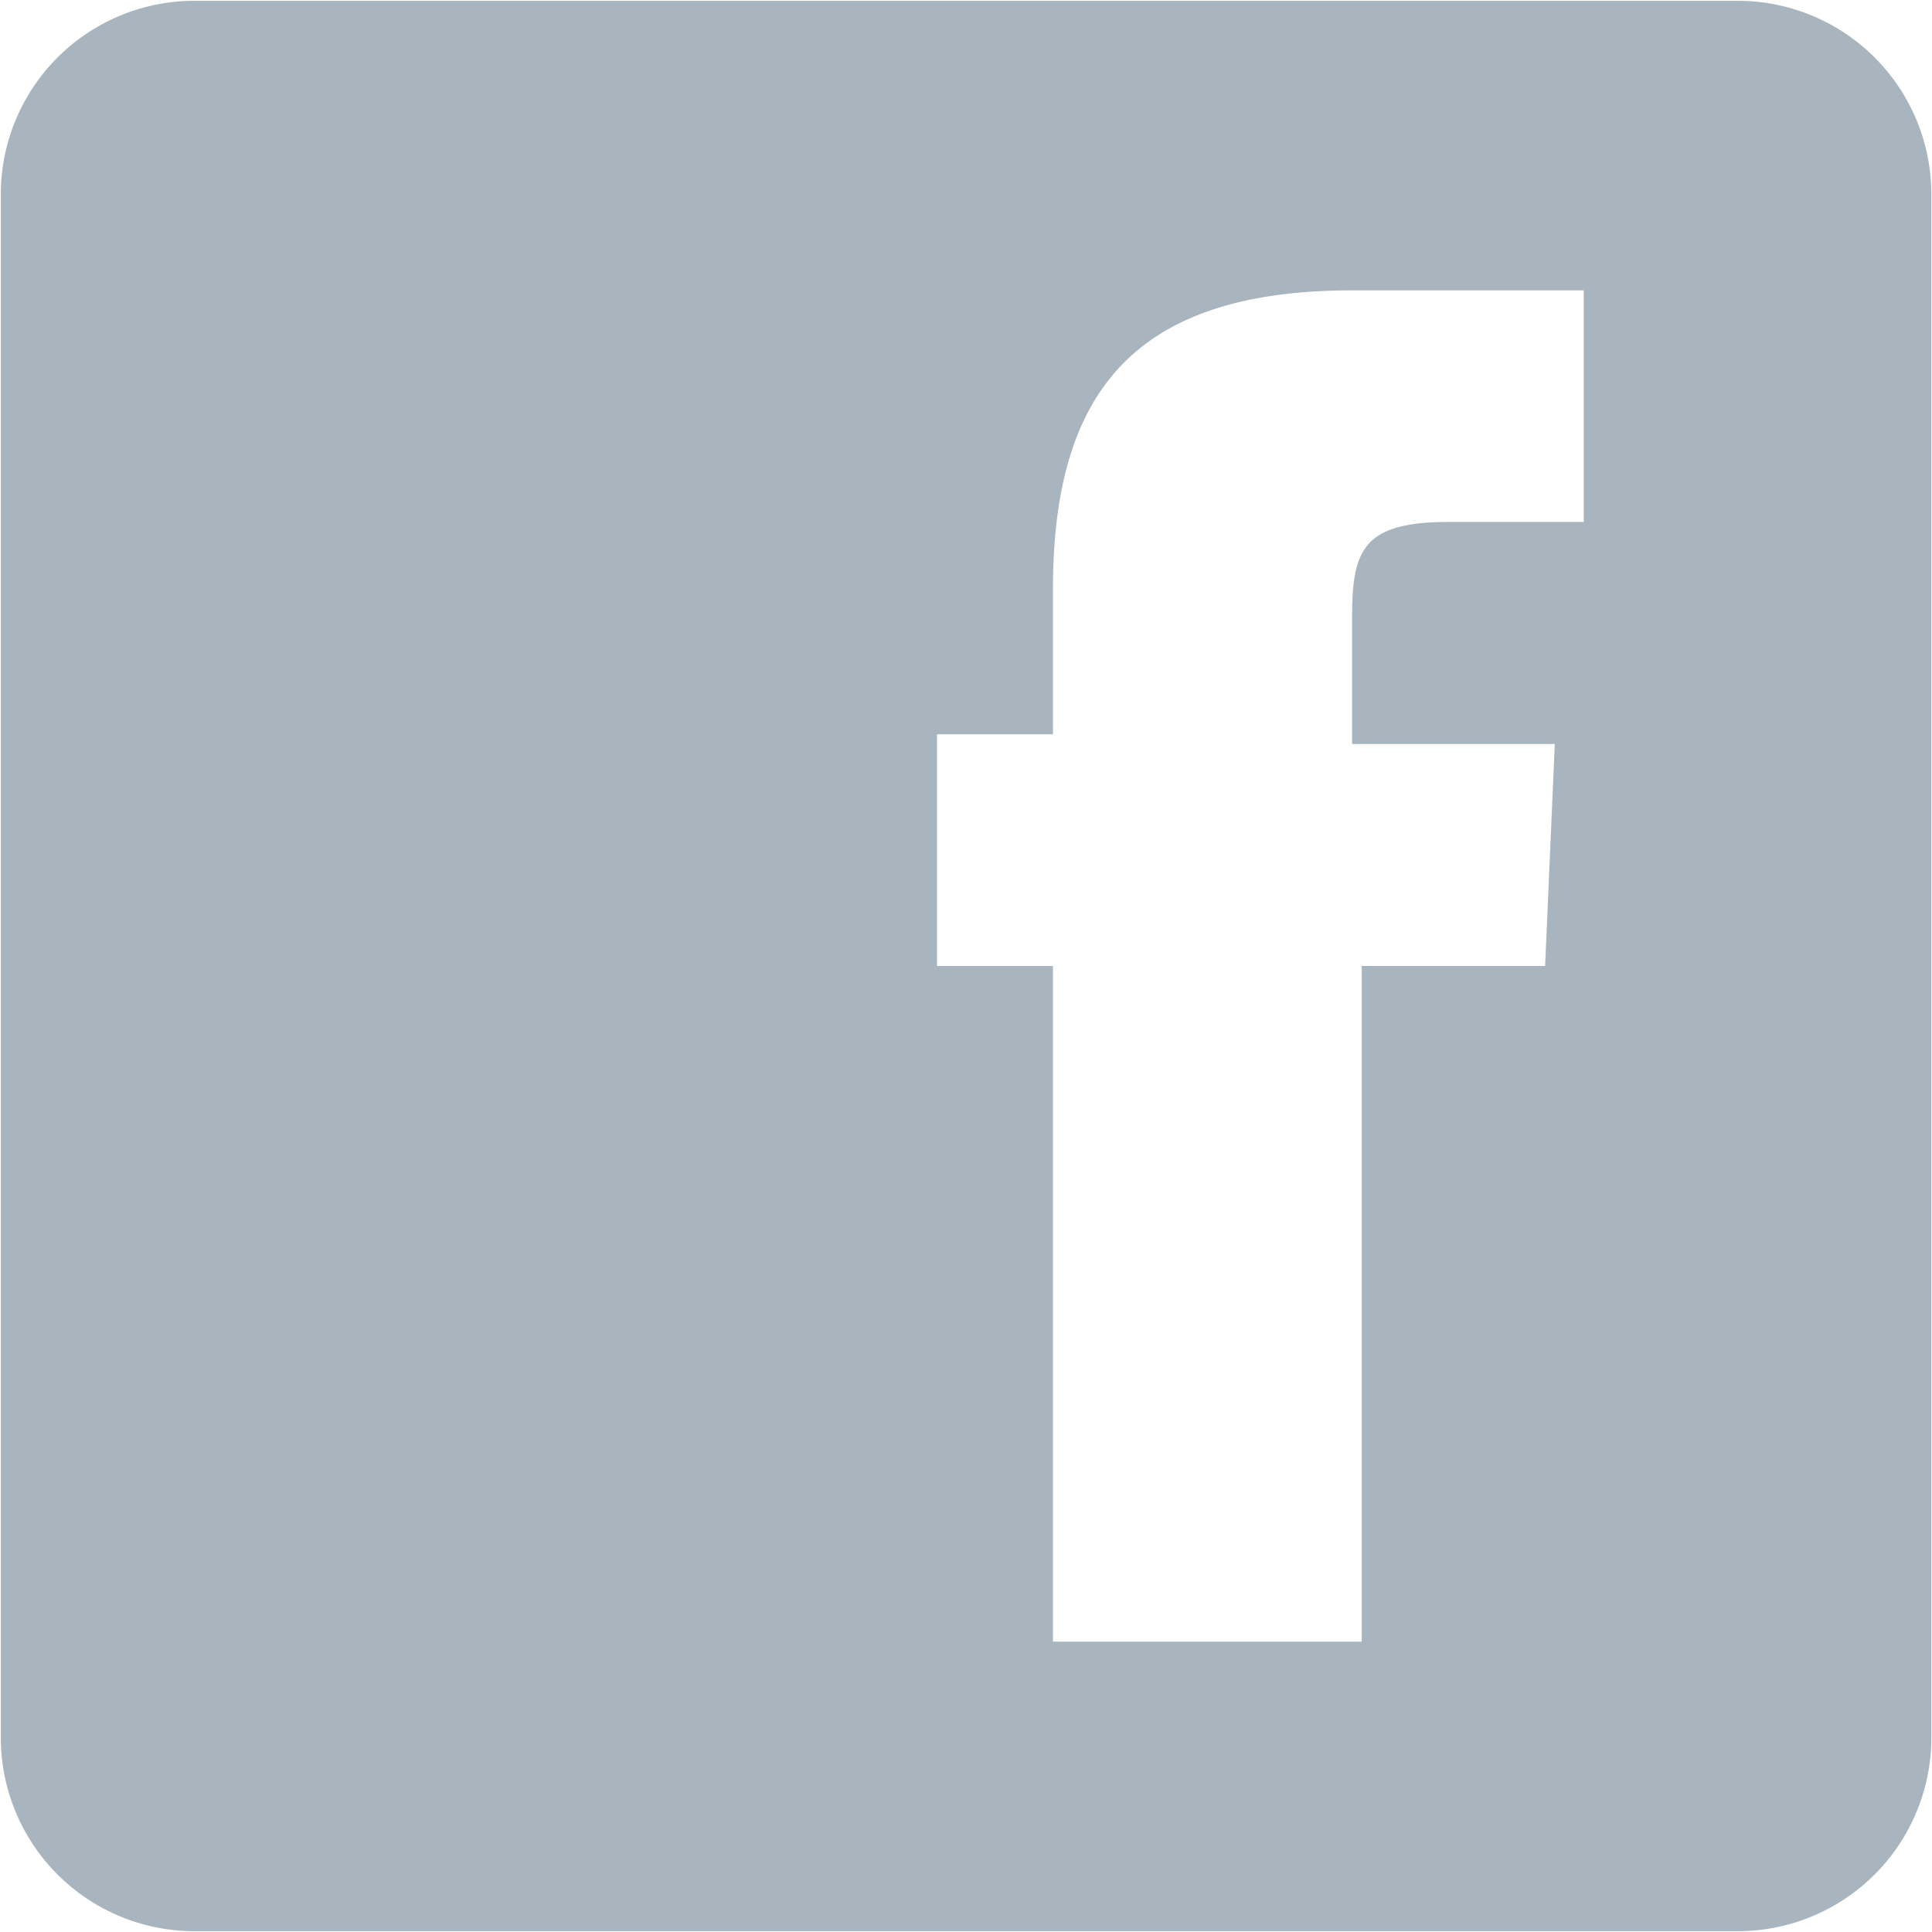 <svg width="24" height="24" xmlns="http://www.w3.org/2000/svg"><path d="M21.593.01H2.407A2.405 2.405 0 0 0 .01 2.406v19.186a2.405 2.405 0 0 0 2.398 2.398h19.186a2.405 2.405 0 0 0 2.398-2.398V2.407A2.405 2.405 0 0 0 21.593.01zm-1.919 6.474h-1.679c-1.079 0-1.199.36-1.199 1.2v1.558h2.518L19.194 12h-2.278v8.393H13.08V12h-1.44V9.122h1.44V7.324c0-2.398.958-3.717 3.716-3.717h2.878v2.877z" fill="#A8B5BF" fill-rule="evenodd"/></svg>